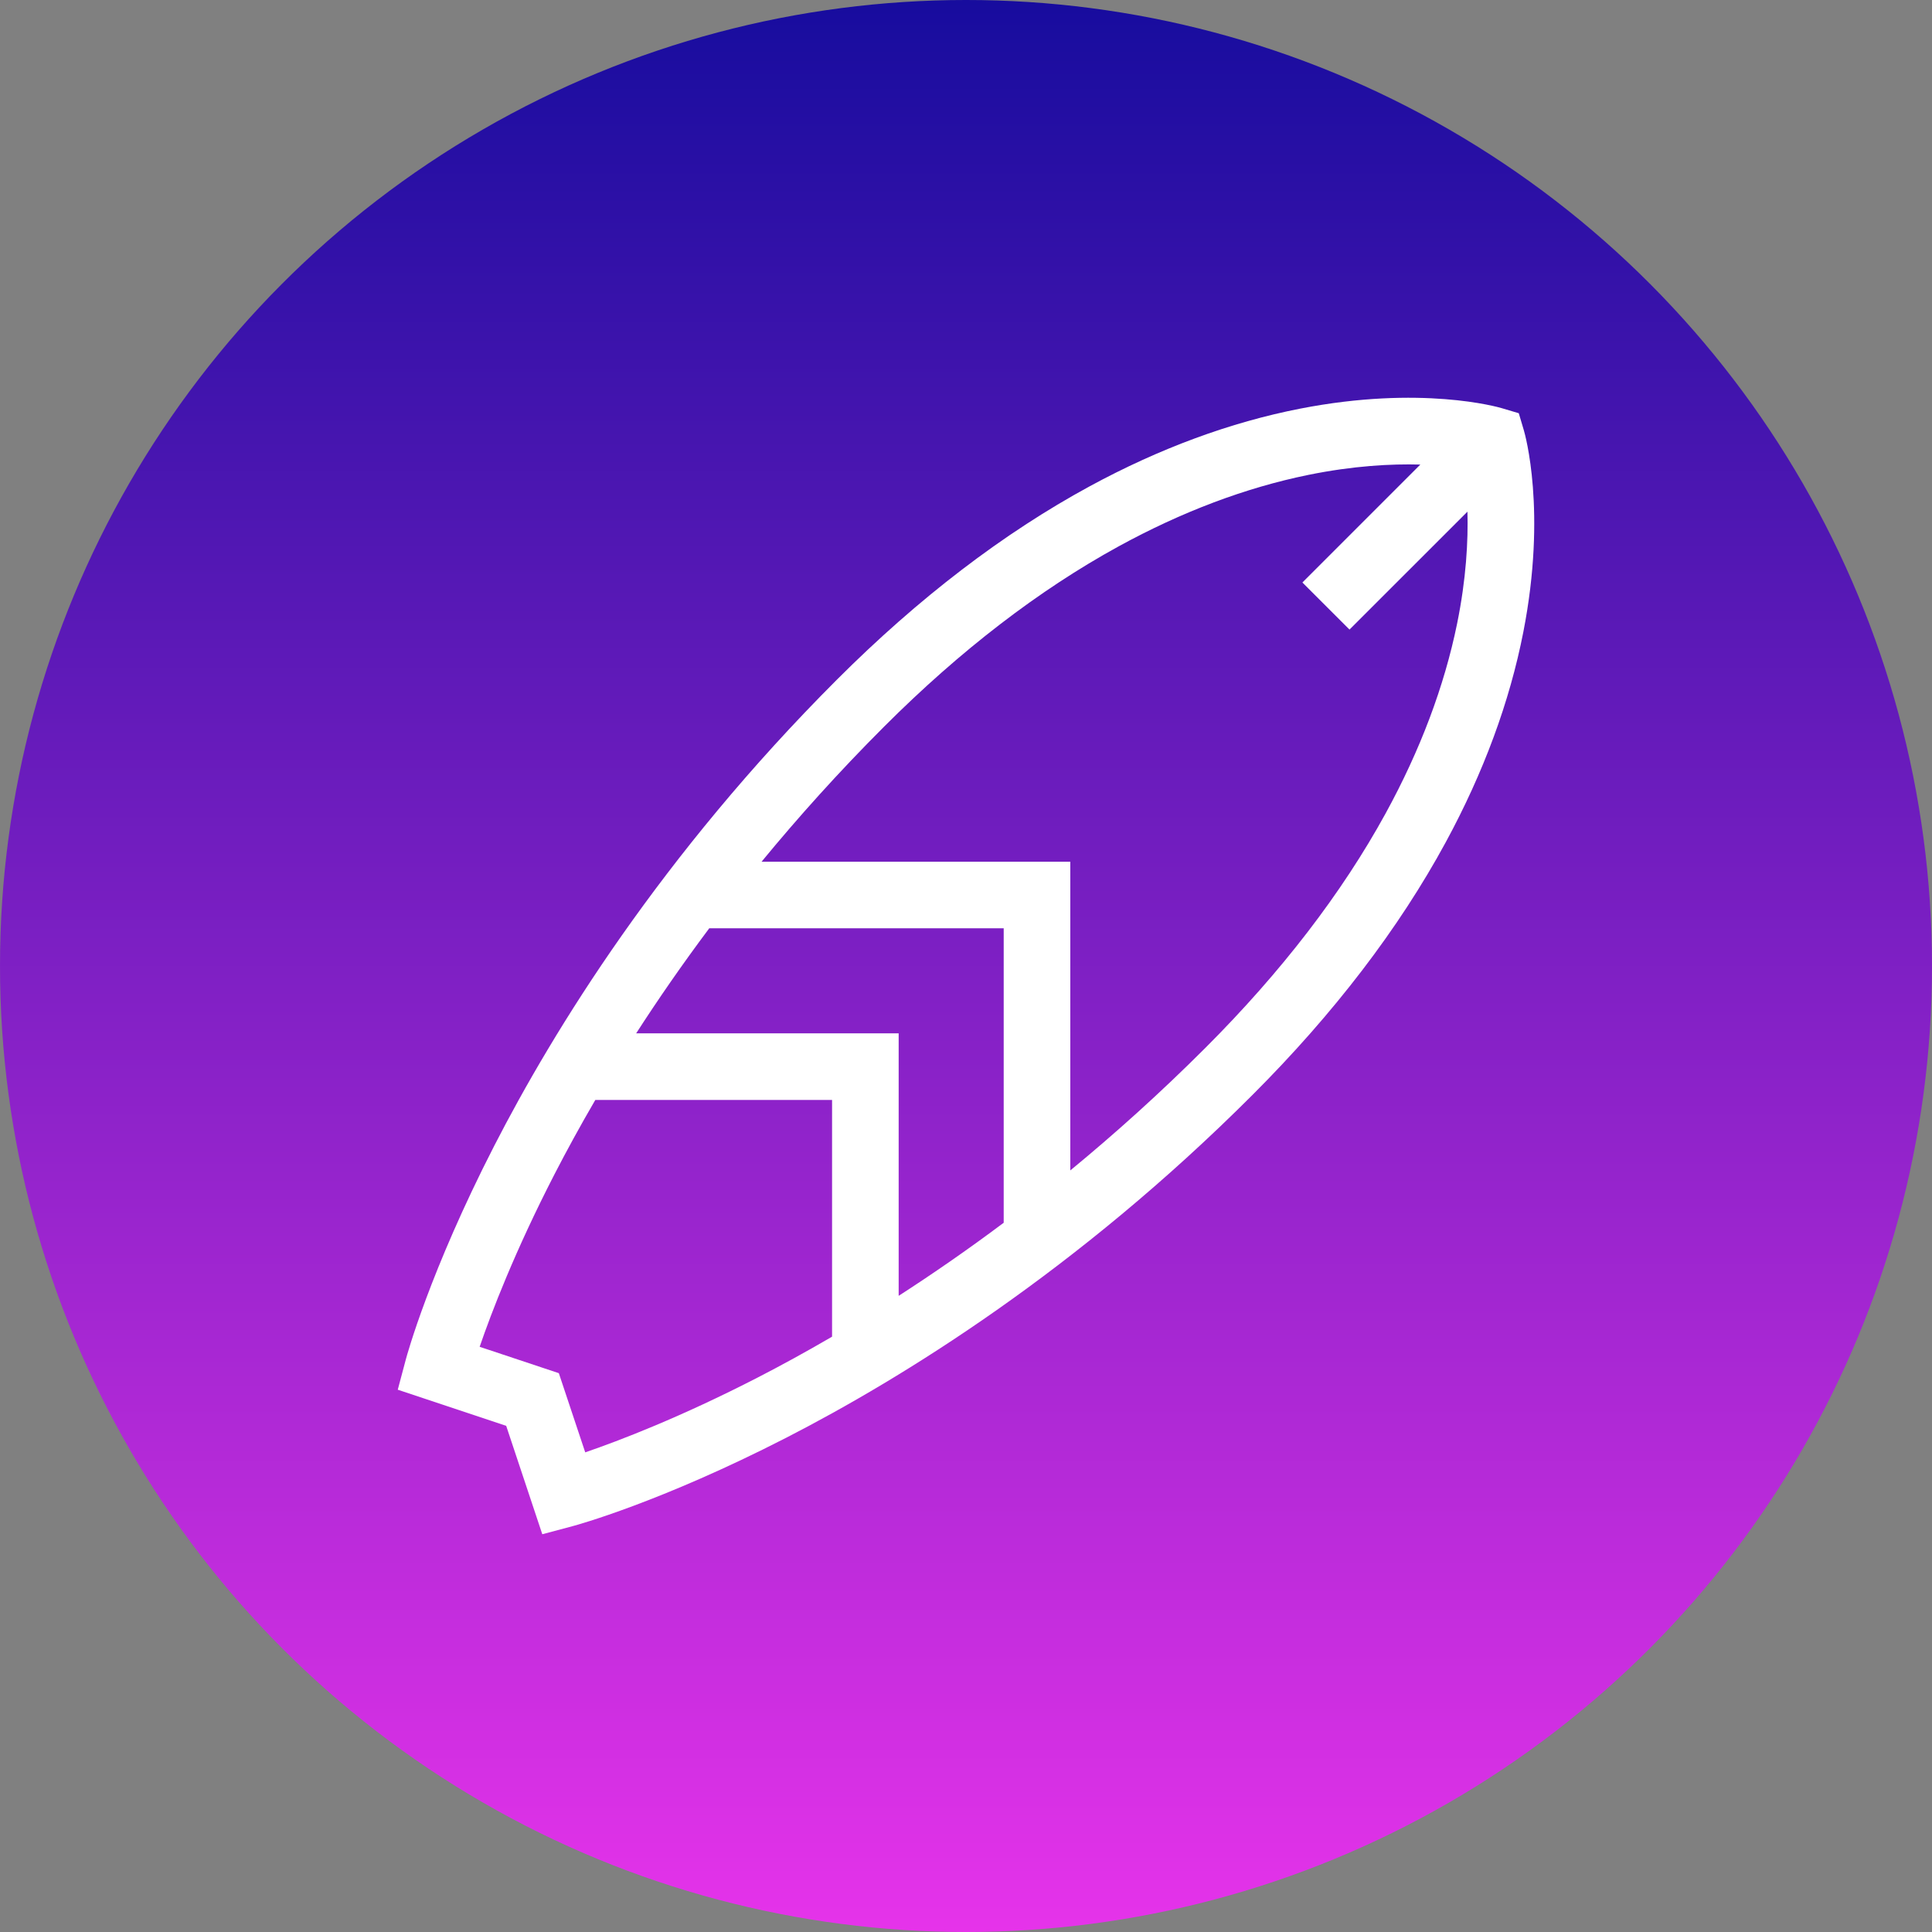 <svg width="68" height="68" viewBox="0 0 68 68" fill="none" xmlns="http://www.w3.org/2000/svg">
<rect x="0" y="0" width="68" height="68" fill="#808080" stroke="none"/>
<circle cx="34" cy="34" r="34" fill="url(#paint0_linear)"/>
<path d="M53.637 15.154L53.456 14.544L52.846 14.363C52.733 14.33 50.021 13.55 45.76 14.383C43.304 14.863 40.814 15.781 38.359 17.113C35.322 18.761 32.328 21.05 29.46 23.918C23.274 30.104 19.486 36.255 17.397 40.326C15.119 44.766 14.317 47.724 14.284 47.847L14 48.913L17.816 50.184L19.087 54L20.153 53.716C20.276 53.683 23.234 52.881 27.674 50.603C31.745 48.514 37.896 44.726 44.082 38.539C46.95 35.672 49.239 32.678 50.887 29.641C52.219 27.186 53.137 24.696 53.617 22.24C54.45 17.979 53.67 15.267 53.637 15.154ZM29.286 47.047C28.345 47.595 27.47 48.072 26.677 48.48C23.954 49.882 21.798 50.706 20.598 51.118L19.669 48.331L16.882 47.403C17.294 46.202 18.118 44.045 19.52 41.323C19.928 40.531 20.405 39.655 20.953 38.714H29.286V47.047V47.047ZM31.63 45.609V36.37H22.391C23.148 35.196 24.003 33.955 24.967 32.668V32.673H35.327V43.033H35.332C34.045 43.997 32.804 44.852 31.63 45.609ZM51.285 21.951C50.834 24.157 49.988 26.405 48.768 28.631C47.233 31.432 45.099 34.209 42.425 36.882C40.824 38.483 39.227 39.915 37.671 41.195V30.329H26.805C28.085 28.773 29.517 27.175 31.118 25.575C33.791 22.901 36.568 20.767 39.369 19.232C41.595 18.012 43.842 17.165 46.048 16.715C47.634 16.392 48.973 16.323 49.991 16.351L45.84 20.502L47.498 22.159L51.649 18.009C51.677 19.027 51.608 20.366 51.285 21.951Z" fill="white"/>
<defs>
<linearGradient id="paint0_linear" x1="34" y1="0" x2="34" y2="68" gradientUnits="userSpaceOnUse">
<stop stop-color="#170C9E"/>
<stop offset="1" stop-color="#E633EA"/>
</linearGradient>
</defs>
</svg>
